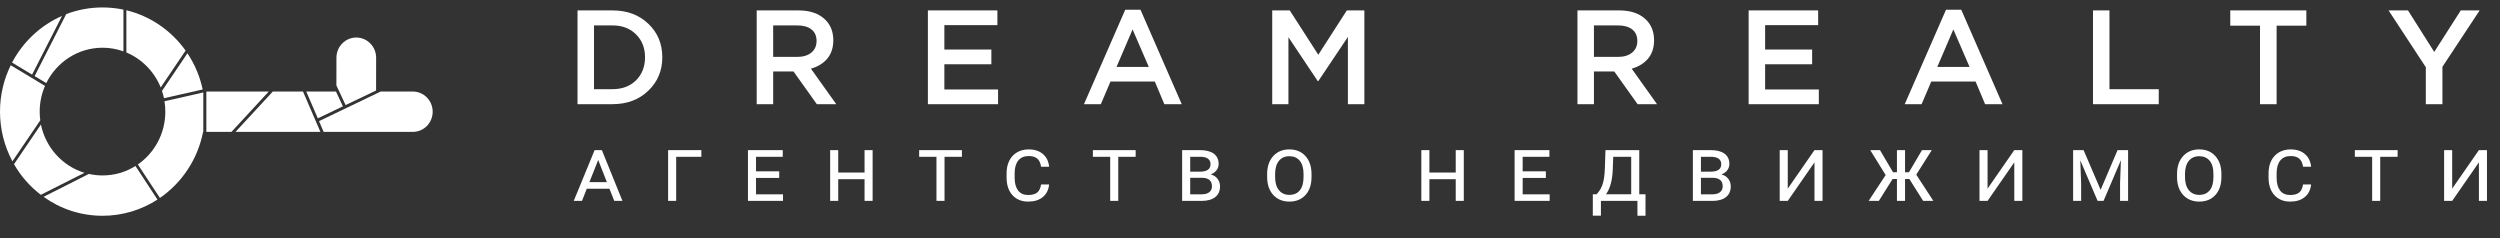 <svg width="336" height="32" viewBox="0 0 336 32" fill="none" xmlns="http://www.w3.org/2000/svg">
<rect x="0" y="0" width="336" height="32" fill="#333333" stroke="none"/>
<path d="M1.622 8.409C3.091 5.62 5.461 3.395 8.339 2.14L4.313 10.03L1.622 8.409Z" fill="url(#paint0_linear)"/>
<path d="M1.669 21.679C0.608 19.692 0 17.419 0 15.003C0 12.764 0.521 10.648 1.442 8.768L6.049 11.543C5.588 12.602 5.334 13.775 5.334 15.003C5.334 15.397 5.361 15.784 5.414 16.17L1.669 21.679Z" fill="url(#paint1_linear)"/>
<path d="M5.488 26.184C4.032 25.072 2.804 23.674 1.883 22.066L5.501 16.733C6.129 19.834 8.399 22.324 11.35 23.226L5.488 26.184Z" fill="url(#paint2_linear)"/>
<path d="M21.164 26.822C19.027 28.199 16.497 29 13.78 29C10.829 29 8.092 28.057 5.855 26.449L11.944 23.375C12.538 23.511 13.152 23.579 13.787 23.579C15.409 23.579 16.924 23.118 18.206 22.31L21.164 26.822Z" fill="url(#paint3_linear)"/>
<path d="M27.333 17.724H27.293C26.578 21.408 24.442 24.57 21.491 26.605L18.527 22.107C20.757 20.56 22.219 17.962 22.219 15.01C22.219 14.528 22.179 14.06 22.105 13.606L27.326 12.425V17.724H27.333Z" fill="url(#paint4_linear)"/>
<path d="M51.167 12.303H55.48C56.955 12.303 58.151 13.518 58.151 15.017C58.151 16.517 56.955 17.724 55.48 17.724H43.496L42.875 16.279L51.167 12.303Z" fill="url(#paint5_linear)"/>
<path d="M45.212 11.476L45.218 7.758C45.218 6.258 46.413 5.044 47.882 5.044C49.351 5.044 50.553 6.258 50.553 7.758L50.546 12.161L46.447 14.121L45.212 11.476Z" fill="url(#paint6_linear)"/>
<path d="M41.159 12.303H45.158L46.086 14.291L42.715 15.906L41.159 12.303Z" fill="url(#paint7_linear)"/>
<path d="M36.666 12.303H40.725L43.062 17.724H31.652L36.666 12.303Z" fill="url(#paint8_linear)"/>
<path d="M27.84 12.303H36.119L31.111 17.724H27.733V12.324L27.84 12.303Z" fill="url(#paint9_linear)"/>
<path d="M25.19 7.16C26.158 8.612 26.865 10.254 27.239 12.025L22.038 13.199C21.972 12.866 21.878 12.541 21.771 12.222L25.19 7.16Z" fill="url(#paint10_linear)"/>
<path d="M16.985 1.38C20.236 2.167 23.04 4.128 24.943 6.801L21.598 11.754C20.743 9.63 19.074 7.927 16.985 7.052V1.38Z" fill="url(#paint11_linear)"/>
<path d="M13.78 1C14.741 1 15.682 1.102 16.59 1.292V6.903C15.709 6.584 14.761 6.414 13.78 6.414C10.468 6.414 7.604 8.354 6.216 11.17L4.653 10.227L8.899 1.896C10.415 1.319 12.064 1 13.78 1Z" fill="url(#paint12_linear)"/>
<path d="M77.62 14V1.4H82.318C84.286 1.4 85.894 2 87.142 3.2C88.39 4.388 89.014 5.888 89.014 7.7C89.014 9.5 88.384 11 87.124 12.2C85.876 13.4 84.274 14 82.318 14H77.62ZM79.834 11.984H82.318C83.626 11.984 84.682 11.588 85.486 10.796C86.29 9.992 86.692 8.96 86.692 7.7C86.692 6.452 86.29 5.426 85.486 4.622C84.682 3.818 83.626 3.416 82.318 3.416H79.834V11.984ZM101.7 14V1.4H107.316C108.78 1.4 109.926 1.766 110.754 2.498C111.582 3.218 111.996 4.19 111.996 5.414C111.996 6.41 111.726 7.232 111.186 7.88C110.646 8.516 109.914 8.966 108.99 9.23L112.392 14H109.782L106.65 9.608H103.914V14H101.7ZM103.914 7.646H107.154C107.946 7.646 108.576 7.454 109.044 7.07C109.512 6.686 109.746 6.164 109.746 5.504C109.746 4.832 109.518 4.316 109.062 3.956C108.606 3.596 107.964 3.416 107.136 3.416H103.914V7.646ZM124.708 14V1.4H134.05V3.38H126.922V6.656H133.24V8.636H126.922V12.02H134.14V14H124.708ZM145.686 14L151.23 1.31H153.282L158.826 14H156.486L155.208 10.958H149.25L147.954 14H145.686ZM150.06 8.996H154.398L152.22 3.956L150.06 8.996ZM170.987 14V1.4H173.345L177.179 7.358L181.013 1.4H183.371V14H181.157V4.964L177.179 10.904H177.107L173.165 5V14H170.987ZM212.011 14V1.4H217.627C219.091 1.4 220.237 1.766 221.065 2.498C221.893 3.218 222.307 4.19 222.307 5.414C222.307 6.41 222.037 7.232 221.497 7.88C220.957 8.516 220.225 8.966 219.301 9.23L222.703 14H220.093L216.961 9.608H214.225V14H212.011ZM214.225 7.646H217.465C218.257 7.646 218.887 7.454 219.355 7.07C219.823 6.686 220.057 6.164 220.057 5.504C220.057 4.832 219.829 4.316 219.373 3.956C218.917 3.596 218.275 3.416 217.447 3.416H214.225V7.646ZM235.018 14V1.4H244.36V3.38H237.232V6.656H243.55V8.636H237.232V12.02H244.45V14H235.018ZM255.997 14L261.541 1.31H263.593L269.137 14H266.797L265.519 10.958H259.561L258.265 14H255.997ZM260.371 8.996H264.709L262.531 3.956L260.371 8.996ZM281.298 14V1.4H283.512V11.984H290.136V14H281.298ZM303.745 14V3.452H299.749V1.4H309.973V3.452H305.977V14H303.745ZM326.029 14V9.032L321.025 1.4H323.635L327.163 6.98L330.727 1.4H333.265L328.261 8.978V14H326.029Z" fill="white"/>
<path d="M81.91 25.365H78.863L78.219 27H77.111L79.918 20.174H80.891L83.656 27H82.555L81.91 25.365ZM79.215 24.48H81.564L80.398 21.498L79.215 24.48ZM94.264 21.07H90.878V27H89.794V20.174H94.264V21.07ZM104.726 23.918H101.609V26.115H105.236V27H100.525V20.174H105.201V21.07H101.609V23.027H104.726V23.918ZM117.28 27H116.196V24.082H112.657V27H111.573V20.174H112.657V23.191H116.196V20.174H117.28V27ZM129.282 21.07H126.945V27H125.861V21.07H123.534V20.174H129.282V21.07ZM141.004 24.791C140.926 25.521 140.641 26.088 140.148 26.49C139.656 26.893 139.002 27.094 138.186 27.094C137.311 27.094 136.607 26.807 136.076 26.232C135.549 25.654 135.285 24.859 135.285 23.848V23.297C135.285 22.656 135.404 22.094 135.643 21.609C135.885 21.121 136.23 20.744 136.68 20.479C137.133 20.213 137.656 20.08 138.25 20.08C139.047 20.08 139.686 20.287 140.166 20.701C140.65 21.111 140.93 21.682 141.004 22.412H139.92C139.85 21.904 139.676 21.537 139.398 21.311C139.125 21.084 138.742 20.971 138.25 20.971C137.652 20.971 137.189 21.17 136.861 21.568C136.537 21.963 136.373 22.529 136.369 23.268V23.889C136.369 24.627 136.523 25.199 136.832 25.605C137.145 26.008 137.596 26.209 138.186 26.209C138.713 26.209 139.113 26.102 139.387 25.887C139.664 25.668 139.842 25.303 139.92 24.791H141.004ZM152.632 21.07H150.294V27H149.21V21.07H146.884V20.174H152.632V21.07ZM158.88 27V20.174H161.259C162.076 20.174 162.701 20.334 163.134 20.654C163.568 20.971 163.785 21.432 163.785 22.037C163.785 22.354 163.691 22.635 163.504 22.881C163.32 23.127 163.056 23.314 162.713 23.443C163.099 23.537 163.406 23.73 163.632 24.023C163.859 24.312 163.972 24.654 163.972 25.049C163.972 25.666 163.759 26.145 163.334 26.484C162.908 26.824 162.302 26.996 161.517 27H158.88ZM159.964 23.895V26.115H161.5C161.949 26.115 162.293 26.02 162.531 25.828C162.769 25.637 162.888 25.375 162.888 25.043C162.888 24.277 162.429 23.895 161.511 23.895H159.964ZM159.964 23.068H161.336C161.757 23.068 162.089 22.986 162.332 22.822C162.574 22.654 162.695 22.408 162.695 22.084C162.695 21.428 162.248 21.09 161.353 21.07H159.964V23.068ZM176.268 23.789C176.268 24.809 175.998 25.615 175.459 26.209C174.92 26.799 174.198 27.094 173.291 27.094C172.397 27.094 171.674 26.795 171.123 26.197C170.577 25.6 170.303 24.787 170.303 23.76V23.396C170.303 22.389 170.575 21.584 171.118 20.982C171.664 20.381 172.385 20.08 173.28 20.08C174.19 20.08 174.912 20.377 175.448 20.971C175.987 21.564 176.26 22.359 176.268 23.355V23.789ZM175.196 23.385C175.196 22.611 175.028 22.02 174.692 21.609C174.356 21.199 173.885 20.994 173.28 20.994C172.694 20.994 172.229 21.203 171.885 21.621C171.545 22.039 171.375 22.633 171.375 23.402V23.789C171.375 24.551 171.547 25.143 171.891 25.564C172.235 25.982 172.702 26.191 173.291 26.191C173.901 26.191 174.37 25.986 174.698 25.576C175.03 25.162 175.196 24.566 175.196 23.789V23.385ZM196.734 27H195.65V24.082H192.111V27H191.027V20.174H192.111V23.191H195.65V20.174H196.734V27ZM207.764 23.918H204.647V26.115H208.274V27H203.563V20.174H208.239V21.07H204.647V23.027H207.764V23.918ZM214.582 26.109L214.822 25.822C215.099 25.486 215.306 25.072 215.443 24.58C215.584 24.084 215.668 23.414 215.695 22.57L215.777 20.174H220.318V26.109H221.156V28.992H220.072V27H215.162V28.986H214.072L214.078 26.109H214.582ZM215.847 26.109H219.234V21.07H216.82L216.75 22.898C216.683 24.301 216.382 25.371 215.847 26.109ZM227.522 27V20.174H229.901C230.717 20.174 231.342 20.334 231.776 20.654C232.209 20.971 232.426 21.432 232.426 22.037C232.426 22.354 232.332 22.635 232.145 22.881C231.961 23.127 231.698 23.314 231.354 23.443C231.741 23.537 232.047 23.73 232.274 24.023C232.5 24.312 232.614 24.654 232.614 25.049C232.614 25.666 232.401 26.145 231.975 26.484C231.549 26.824 230.944 26.996 230.159 27H227.522ZM228.606 23.895V26.115H230.141C230.59 26.115 230.934 26.02 231.172 25.828C231.411 25.637 231.53 25.375 231.53 25.043C231.53 24.277 231.071 23.895 230.153 23.895H228.606ZM228.606 23.068H229.977C230.399 23.068 230.731 22.986 230.973 22.822C231.215 22.654 231.336 22.408 231.336 22.084C231.336 21.428 230.889 21.09 229.995 21.07H228.606V23.068ZM243.866 20.174H244.95V27H243.866V21.82L240.275 27H239.191V20.174H240.275V25.354L243.866 20.174ZM256.619 24.059H256.039V27H254.949V24.059H254.363L252.518 27H251.146L253.432 23.525L251.357 20.174H252.67L254.428 23.156H254.949V20.174H256.039V23.156H256.561L258.318 20.174H259.631L257.545 23.473L259.842 27H258.471L256.619 24.059ZM270.72 20.174H271.804V27H270.72V21.82L267.128 27H266.044V20.174H267.128V25.354L270.72 20.174ZM280.033 20.174L282.324 25.512L284.603 20.174H286.015V27H284.937V24.65L285.048 21.527L282.716 27H281.92L279.593 21.551L279.705 24.65V27H278.627V20.174H280.033ZM298.557 23.789C298.557 24.809 298.287 25.615 297.748 26.209C297.209 26.799 296.487 27.094 295.58 27.094C294.686 27.094 293.963 26.795 293.412 26.197C292.866 25.6 292.592 24.787 292.592 23.76V23.396C292.592 22.389 292.864 21.584 293.407 20.982C293.954 20.381 294.674 20.08 295.569 20.08C296.479 20.08 297.202 20.377 297.737 20.971C298.276 21.564 298.549 22.359 298.557 23.355V23.789ZM297.485 23.385C297.485 22.611 297.317 22.02 296.981 21.609C296.645 21.199 296.174 20.994 295.569 20.994C294.983 20.994 294.518 21.203 294.174 21.621C293.834 22.039 293.664 22.633 293.664 23.402V23.789C293.664 24.551 293.836 25.143 294.18 25.564C294.524 25.982 294.991 26.191 295.58 26.191C296.19 26.191 296.659 25.986 296.987 25.576C297.319 25.162 297.485 24.566 297.485 23.789V23.385ZM310.613 24.791C310.534 25.521 310.249 26.088 309.757 26.49C309.265 26.893 308.611 27.094 307.794 27.094C306.919 27.094 306.216 26.807 305.685 26.232C305.157 25.654 304.894 24.859 304.894 23.848V23.297C304.894 22.656 305.013 22.094 305.251 21.609C305.493 21.121 305.839 20.744 306.288 20.479C306.741 20.213 307.265 20.08 307.859 20.08C308.655 20.08 309.294 20.287 309.775 20.701C310.259 21.111 310.538 21.682 310.613 22.412H309.529C309.458 21.904 309.284 21.537 309.007 21.311C308.734 21.084 308.351 20.971 307.859 20.971C307.261 20.971 306.798 21.17 306.47 21.568C306.146 21.963 305.982 22.529 305.978 23.268V23.889C305.978 24.627 306.132 25.199 306.441 25.605C306.753 26.008 307.204 26.209 307.794 26.209C308.321 26.209 308.722 26.102 308.995 25.887C309.273 25.668 309.45 25.303 309.529 24.791H310.613ZM322.24 21.07H319.902V27H318.818V21.07H316.492V20.174H322.24V21.07ZM333.165 20.174H334.249V27H333.165V21.82L329.573 27H328.489V20.174H329.573V25.354L333.165 20.174Z" fill="white"/>
<defs>
<linearGradient id="paint0_linear" x1="4.035" y1="7.585" x2="8.121" y2="0.346" gradientUnits="userSpaceOnUse">
<stop stop-color="white"/>
<stop offset="1" stop-color="white"/>
</linearGradient>
<linearGradient id="paint1_linear" x1="2.844" y1="20.433" x2="4.139" y2="8.908" gradientUnits="userSpaceOnUse">
<stop stop-color="white"/>
<stop offset="1" stop-color="white"/>
</linearGradient>
<linearGradient id="paint2_linear" x1="6.334" y1="25.272" x2="6.781" y2="16.753" gradientUnits="userSpaceOnUse">
<stop stop-color="white"/>
<stop offset="1" stop-color="white"/>
</linearGradient>
<linearGradient id="paint3_linear" x1="13.053" y1="28.354" x2="13.192" y2="22.31" gradientUnits="userSpaceOnUse">
<stop stop-color="white"/>
<stop offset="1" stop-color="white"/>
</linearGradient>
<linearGradient id="paint4_linear" x1="22.667" y1="25.236" x2="23.746" y2="12.51" gradientUnits="userSpaceOnUse">
<stop stop-color="white"/>
<stop offset="1" stop-color="white"/>
</linearGradient>
<linearGradient id="paint5_linear" x1="50.057" y1="17.201" x2="50.148" y2="12.302" gradientUnits="userSpaceOnUse">
<stop stop-color="white"/>
<stop offset="1" stop-color="white"/>
</linearGradient>
<linearGradient id="paint6_linear" x1="47.723" y1="13.245" x2="48.451" y2="5.105" gradientUnits="userSpaceOnUse">
<stop stop-color="white"/>
<stop offset="1" stop-color="white"/>
</linearGradient>
<linearGradient id="paint7_linear" x1="43.476" y1="15.558" x2="43.601" y2="12.306" gradientUnits="userSpaceOnUse">
<stop stop-color="white"/>
<stop offset="1" stop-color="white"/>
</linearGradient>
<linearGradient id="paint8_linear" x1="37.017" y1="17.201" x2="37.139" y2="12.304" gradientUnits="userSpaceOnUse">
<stop stop-color="white"/>
<stop offset="1" stop-color="white"/>
</linearGradient>
<linearGradient id="paint9_linear" x1="31.676" y1="17.201" x2="31.842" y2="12.306" gradientUnits="userSpaceOnUse">
<stop stop-color="white"/>
<stop offset="1" stop-color="white"/>
</linearGradient>
<linearGradient id="paint10_linear" x1="24.342" y1="12.616" x2="24.658" y2="7.176" gradientUnits="userSpaceOnUse">
<stop stop-color="white"/>
<stop offset="1" stop-color="white"/>
</linearGradient>
<linearGradient id="paint11_linear" x1="20.726" y1="10.752" x2="21.367" y2="1.419" gradientUnits="userSpaceOnUse">
<stop stop-color="white"/>
<stop offset="1" stop-color="white"/>
</linearGradient>
<linearGradient id="paint12_linear" x1="10.266" y1="10.188" x2="10.677" y2="1.014" gradientUnits="userSpaceOnUse">
<stop stop-color="white"/>
<stop offset="1" stop-color="white"/>
</linearGradient>
</defs>
</svg>
